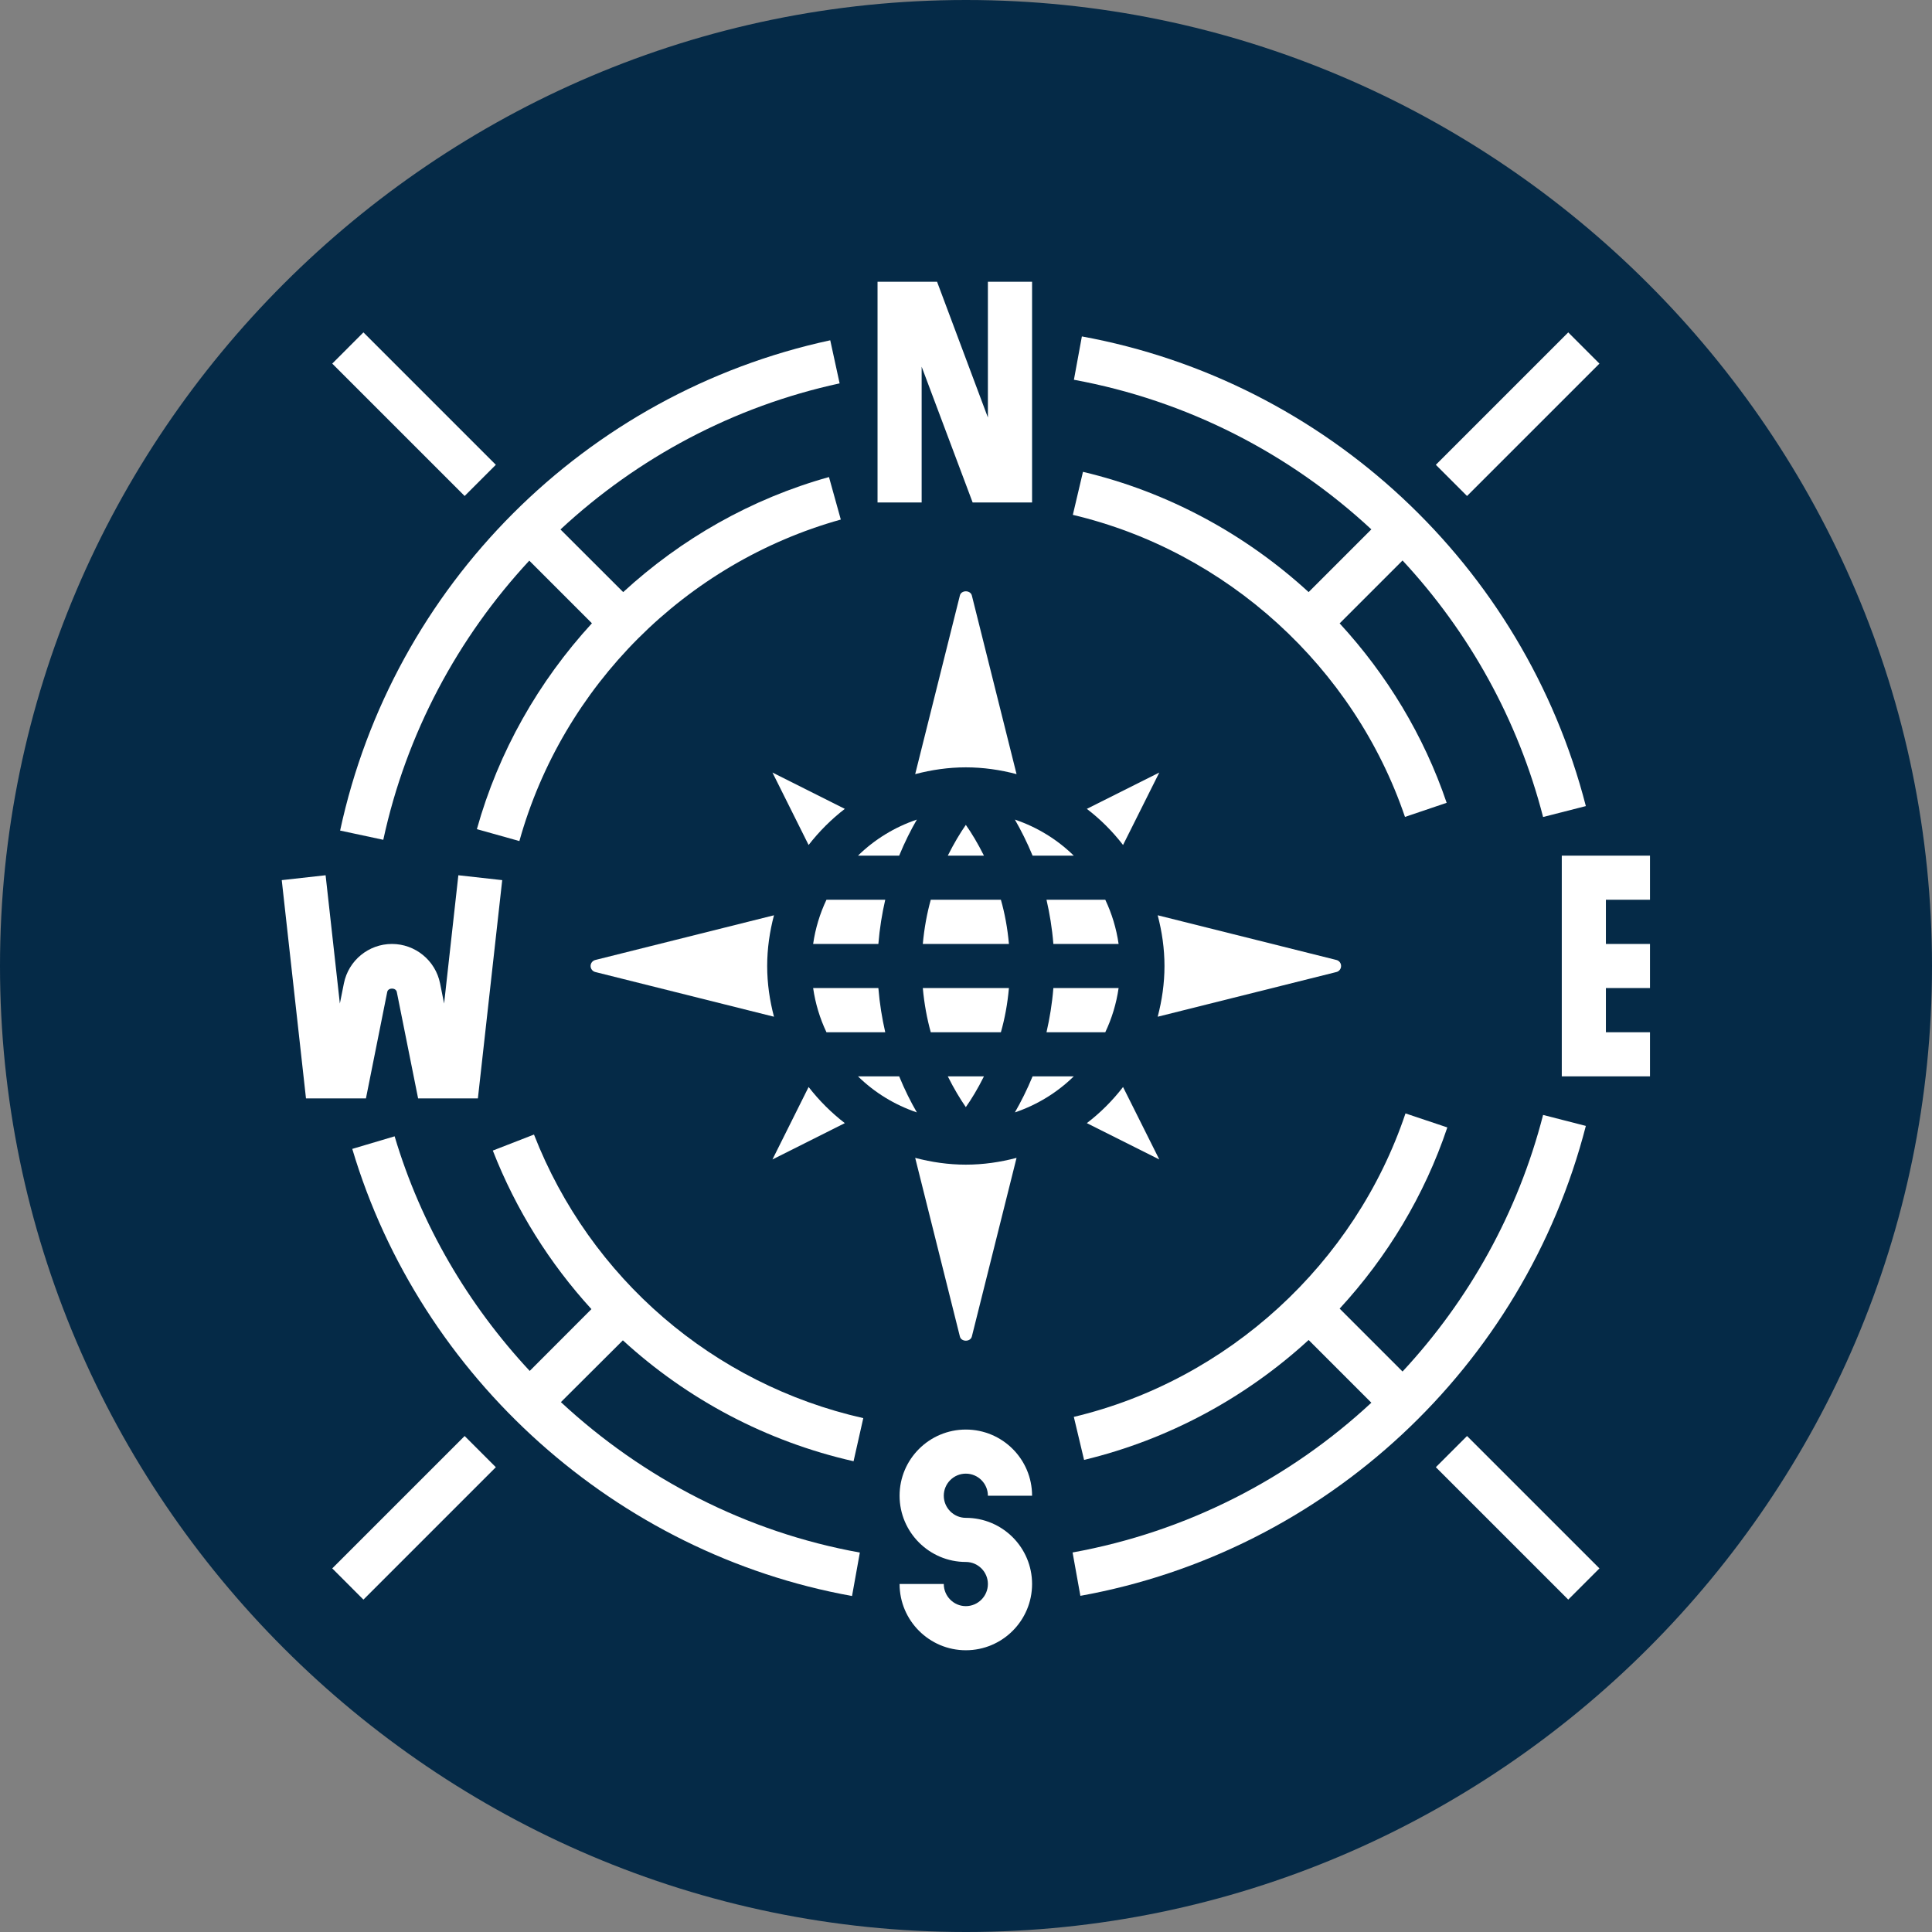 <svg xmlns="http://www.w3.org/2000/svg" xmlns:xlink="http://www.w3.org/1999/xlink" width="120" zoomAndPan="magnify" viewBox="0 0 90 90" height="120" preserveAspectRatio="xMidYMid meet" version="1.2"><rect x="0" y="0" width="90" height="90" fill="#808080" stroke="none"/><defs><clipPath id="01df35470e"><path d="M 41 66 L 49 66 L 49 76.875 L 41 76.875 Z M 41 66 "/></clipPath><clipPath id="19f5461e81"><path d="M 13.125 40 L 24 40 L 24 52 L 13.125 52 Z M 13.125 40 "/></clipPath><clipPath id="5be7dea2cf"><path d="M 40 13.125 L 49 13.125 L 49 24 L 40 24 Z M 40 13.125 "/></clipPath><clipPath id="917c87f584"><path d="M 72 39.859 L 76.863 39.859 L 76.863 50.141 L 72 50.141 Z M 72 39.859 "/></clipPath></defs><g id="e4d1dcd1e9"><path style=" stroke:none;fill-rule:nonzero;fill:#052a47;fill-opacity:1;" d="M 45 90 C 20.25 90 0 69.75 0 45 C 0 20.25 20.25 0 45 0 C 69.75 0 90 20.25 90 45 C 90 69.75 69.75 90 45 90 Z M 45 90 "/><g clip-rule="nonzero" clip-path="url(#01df35470e)"><path style=" stroke:none;fill-rule:nonzero;fill:#ffffff;fill-opacity:1;" d="M 44.992 68.648 C 45.559 68.648 46.02 69.109 46.02 69.676 L 48.078 69.676 C 48.078 67.973 46.695 66.594 44.992 66.594 C 43.293 66.594 41.906 67.973 41.906 69.676 C 41.906 71.379 43.293 72.762 44.992 72.762 C 45.559 72.762 46.02 73.223 46.02 73.789 C 46.02 74.355 45.559 74.82 44.992 74.82 C 44.426 74.82 43.965 74.355 43.965 73.789 L 41.906 73.789 C 41.906 75.492 43.293 76.875 44.992 76.875 C 46.695 76.875 48.078 75.492 48.078 73.789 C 48.078 72.086 46.695 70.707 44.992 70.707 C 44.426 70.707 43.965 70.242 43.965 69.676 C 43.965 69.109 44.426 68.648 44.992 68.648 "/></g><g clip-rule="nonzero" clip-path="url(#19f5461e81)"><path style=" stroke:none;fill-rule:nonzero;fill:#ffffff;fill-opacity:1;" d="M 18.039 46.207 C 18.082 46 18.438 46 18.484 46.207 L 19.477 51.168 L 22.262 51.168 L 23.395 41 L 21.352 40.773 L 20.688 46.75 L 20.5 45.809 C 20.285 44.742 19.344 43.973 18.258 43.973 C 17.172 43.973 16.234 44.742 16.02 45.809 L 15.832 46.75 L 15.168 40.773 L 13.125 41 L 14.254 51.168 L 17.047 51.168 L 18.039 46.207 "/></g><g clip-rule="nonzero" clip-path="url(#5be7dea2cf)"><path style=" stroke:none;fill-rule:nonzero;fill:#ffffff;fill-opacity:1;" d="M 42.934 17.082 L 45.309 23.406 L 48.078 23.406 L 48.078 13.125 L 46.02 13.125 L 46.02 19.449 L 43.652 13.125 L 40.879 13.125 L 40.879 23.406 L 42.934 23.406 L 42.934 17.082 "/></g><g clip-rule="nonzero" clip-path="url(#917c87f584)"><path style=" stroke:none;fill-rule:nonzero;fill:#ffffff;fill-opacity:1;" d="M 76.867 41.914 L 76.867 39.859 L 72.754 39.859 L 72.754 50.141 L 76.867 50.141 L 76.867 48.086 L 74.809 48.086 L 74.809 46.027 L 76.867 46.027 L 76.867 43.973 L 74.809 43.973 L 74.809 41.914 L 76.867 41.914 "/></g><path style=" stroke:none;fill-rule:nonzero;fill:#ffffff;fill-opacity:1;" d="M 71.883 51.938 C 70.715 56.488 68.426 60.566 65.336 63.891 L 62.406 60.961 C 64.625 58.551 66.359 55.688 67.422 52.52 L 65.473 51.867 C 63.121 58.871 57.203 64.293 50.023 66.004 L 50.5 68.008 C 54.438 67.062 58.035 65.105 60.961 62.422 L 63.883 65.344 C 60.07 68.887 55.27 71.359 49.965 72.32 L 50.328 74.34 C 61.742 72.281 70.984 63.684 73.875 52.449 L 71.883 51.938 "/><path style=" stroke:none;fill-rule:nonzero;fill:#ffffff;fill-opacity:1;" d="M 17.855 39.121 C 18.926 34.16 21.332 29.699 24.656 26.117 L 27.574 29.035 C 25.094 31.738 23.223 35.012 22.215 38.625 L 24.195 39.18 C 26.211 31.957 31.945 26.219 39.168 24.203 L 38.617 22.223 C 35 23.23 31.73 25.102 29.031 27.582 L 26.109 24.664 C 29.691 21.336 34.148 18.934 39.113 17.859 L 38.676 15.852 C 27.266 18.312 18.301 27.277 15.844 38.691 L 17.855 39.121 "/><path style=" stroke:none;fill-rule:nonzero;fill:#ffffff;fill-opacity:1;" d="M 50.449 21.98 L 49.977 23.984 C 57.145 25.68 63.074 31.07 65.449 38.055 L 67.391 37.398 C 66.328 34.262 64.605 31.43 62.406 29.039 L 65.336 26.109 C 68.426 29.434 70.715 33.516 71.883 38.059 L 73.875 37.551 C 70.992 26.34 61.777 17.754 50.398 15.672 L 50.027 17.691 C 55.305 18.66 60.082 21.129 63.883 24.66 L 60.961 27.582 C 58.016 24.883 54.406 22.918 50.449 21.98 "/><path style=" stroke:none;fill-rule:nonzero;fill:#ffffff;fill-opacity:1;" d="M 39.762 68.07 L 40.215 66.062 C 33.223 64.484 27.488 59.543 24.875 52.852 L 22.957 53.598 C 24.039 56.367 25.609 58.859 27.551 60.984 L 24.676 63.863 C 21.809 60.785 19.613 57.066 18.383 52.934 L 16.41 53.52 C 19.59 64.203 28.73 72.379 39.691 74.348 L 40.055 72.324 C 34.777 71.375 29.965 68.879 26.129 65.316 L 29.016 62.438 C 32.004 65.176 35.688 67.148 39.762 68.07 "/><path style=" stroke:none;fill-rule:nonzero;fill:#ffffff;fill-opacity:1;" d="M 66.887 68.348 L 73.055 74.516 L 74.508 73.062 L 68.34 66.895 L 66.887 68.348 "/><path style=" stroke:none;fill-rule:nonzero;fill:#ffffff;fill-opacity:1;" d="M 74.508 16.938 L 73.055 15.484 L 66.887 21.652 L 68.34 23.105 L 74.508 16.938 "/><path style=" stroke:none;fill-rule:nonzero;fill:#ffffff;fill-opacity:1;" d="M 23.098 21.652 L 16.93 15.484 L 15.477 16.938 L 21.645 23.105 L 23.098 21.652 "/><path style=" stroke:none;fill-rule:nonzero;fill:#ffffff;fill-opacity:1;" d="M 15.477 73.062 L 16.93 74.516 L 23.098 68.348 L 21.645 66.895 L 15.477 73.062 "/><path style=" stroke:none;fill-rule:nonzero;fill:#ffffff;fill-opacity:1;" d="M 45.273 62.258 L 47.355 53.938 C 46.598 54.137 45.812 54.254 44.992 54.254 C 44.176 54.254 43.391 54.137 42.633 53.938 L 44.715 62.258 C 44.777 62.52 45.207 62.52 45.273 62.258 "/><path style=" stroke:none;fill-rule:nonzero;fill:#ffffff;fill-opacity:1;" d="M 41.887 50.141 L 39.969 50.141 C 40.734 50.891 41.672 51.469 42.711 51.82 C 42.43 51.336 42.148 50.777 41.887 50.141 "/><path style=" stroke:none;fill-rule:nonzero;fill:#ffffff;fill-opacity:1;" d="M 49.07 43.973 L 52.109 43.973 C 52.004 43.246 51.793 42.555 51.488 41.914 L 48.75 41.914 C 48.898 42.559 49.012 43.242 49.07 43.973 "/><path style=" stroke:none;fill-rule:nonzero;fill:#ffffff;fill-opacity:1;" d="M 42.711 38.18 C 41.672 38.531 40.734 39.109 39.969 39.859 L 41.887 39.859 C 42.148 39.223 42.43 38.664 42.711 38.18 "/><path style=" stroke:none;fill-rule:nonzero;fill:#ffffff;fill-opacity:1;" d="M 52.316 39.363 L 54.004 35.988 L 50.629 37.68 C 51.262 38.164 51.828 38.73 52.316 39.363 "/><path style=" stroke:none;fill-rule:nonzero;fill:#ffffff;fill-opacity:1;" d="M 37.668 50.637 L 35.984 54.012 L 39.355 52.32 C 38.727 51.836 38.16 51.27 37.668 50.637 "/><path style=" stroke:none;fill-rule:nonzero;fill:#ffffff;fill-opacity:1;" d="M 41.238 41.914 L 38.5 41.914 C 38.195 42.555 37.984 43.246 37.879 43.973 L 40.918 43.973 C 40.977 43.242 41.09 42.559 41.238 41.914 "/><path style=" stroke:none;fill-rule:nonzero;fill:#ffffff;fill-opacity:1;" d="M 27.734 44.719 C 27.605 44.75 27.512 44.867 27.512 45 C 27.512 45.133 27.605 45.25 27.734 45.281 L 36.055 47.363 C 35.855 46.605 35.738 45.816 35.738 45 C 35.738 44.184 35.855 43.395 36.055 42.637 L 27.734 44.719 "/><path style=" stroke:none;fill-rule:nonzero;fill:#ffffff;fill-opacity:1;" d="M 40.918 46.027 L 37.879 46.027 C 37.984 46.754 38.195 47.445 38.5 48.086 L 41.238 48.086 C 41.09 47.441 40.977 46.758 40.918 46.027 "/><path style=" stroke:none;fill-rule:nonzero;fill:#ffffff;fill-opacity:1;" d="M 48.102 39.859 L 50.02 39.859 C 49.254 39.109 48.316 38.531 47.277 38.18 C 47.555 38.664 47.84 39.223 48.102 39.859 "/><path style=" stroke:none;fill-rule:nonzero;fill:#ffffff;fill-opacity:1;" d="M 48.102 50.141 C 47.84 50.777 47.555 51.336 47.277 51.82 C 48.316 51.469 49.254 50.891 50.02 50.141 L 48.102 50.141 "/><path style=" stroke:none;fill-rule:nonzero;fill:#ffffff;fill-opacity:1;" d="M 52.316 50.637 C 51.828 51.27 51.262 51.836 50.629 52.32 L 54.004 54.012 L 52.316 50.637 "/><path style=" stroke:none;fill-rule:nonzero;fill:#ffffff;fill-opacity:1;" d="M 44.715 27.742 L 42.633 36.062 C 43.391 35.863 44.176 35.746 44.992 35.746 C 45.812 35.746 46.598 35.863 47.355 36.062 L 45.273 27.742 C 45.207 27.48 44.777 27.48 44.715 27.742 "/><path style=" stroke:none;fill-rule:nonzero;fill:#ffffff;fill-opacity:1;" d="M 62.473 45 C 62.473 44.867 62.383 44.75 62.254 44.719 L 53.93 42.637 C 54.129 43.395 54.246 44.184 54.246 45 C 54.246 45.816 54.129 46.605 53.93 47.363 L 62.254 45.281 C 62.383 45.25 62.473 45.133 62.473 45 "/><path style=" stroke:none;fill-rule:nonzero;fill:#ffffff;fill-opacity:1;" d="M 37.668 39.363 C 38.16 38.73 38.727 38.164 39.355 37.68 L 35.984 35.988 L 37.668 39.363 "/><path style=" stroke:none;fill-rule:nonzero;fill:#ffffff;fill-opacity:1;" d="M 52.109 46.027 L 49.07 46.027 C 49.012 46.758 48.898 47.441 48.75 48.086 L 51.488 48.086 C 51.793 47.445 52.004 46.754 52.109 46.027 "/><path style=" stroke:none;fill-rule:nonzero;fill:#ffffff;fill-opacity:1;" d="M 44.152 39.859 L 45.836 39.859 C 45.547 39.281 45.254 38.797 44.992 38.426 C 44.734 38.797 44.441 39.281 44.152 39.859 "/><path style=" stroke:none;fill-rule:nonzero;fill:#ffffff;fill-opacity:1;" d="M 42.988 43.973 L 47 43.973 C 46.934 43.234 46.805 42.543 46.625 41.914 L 43.359 41.914 C 43.184 42.543 43.055 43.234 42.988 43.973 "/><path style=" stroke:none;fill-rule:nonzero;fill:#ffffff;fill-opacity:1;" d="M 45.836 50.141 L 44.152 50.141 C 44.441 50.719 44.734 51.203 44.992 51.574 C 45.254 51.203 45.547 50.723 45.836 50.141 "/><path style=" stroke:none;fill-rule:nonzero;fill:#ffffff;fill-opacity:1;" d="M 46.625 48.086 C 46.805 47.457 46.934 46.766 47 46.027 L 42.988 46.027 C 43.055 46.766 43.184 47.457 43.359 48.086 L 46.625 48.086 "/></g></svg>